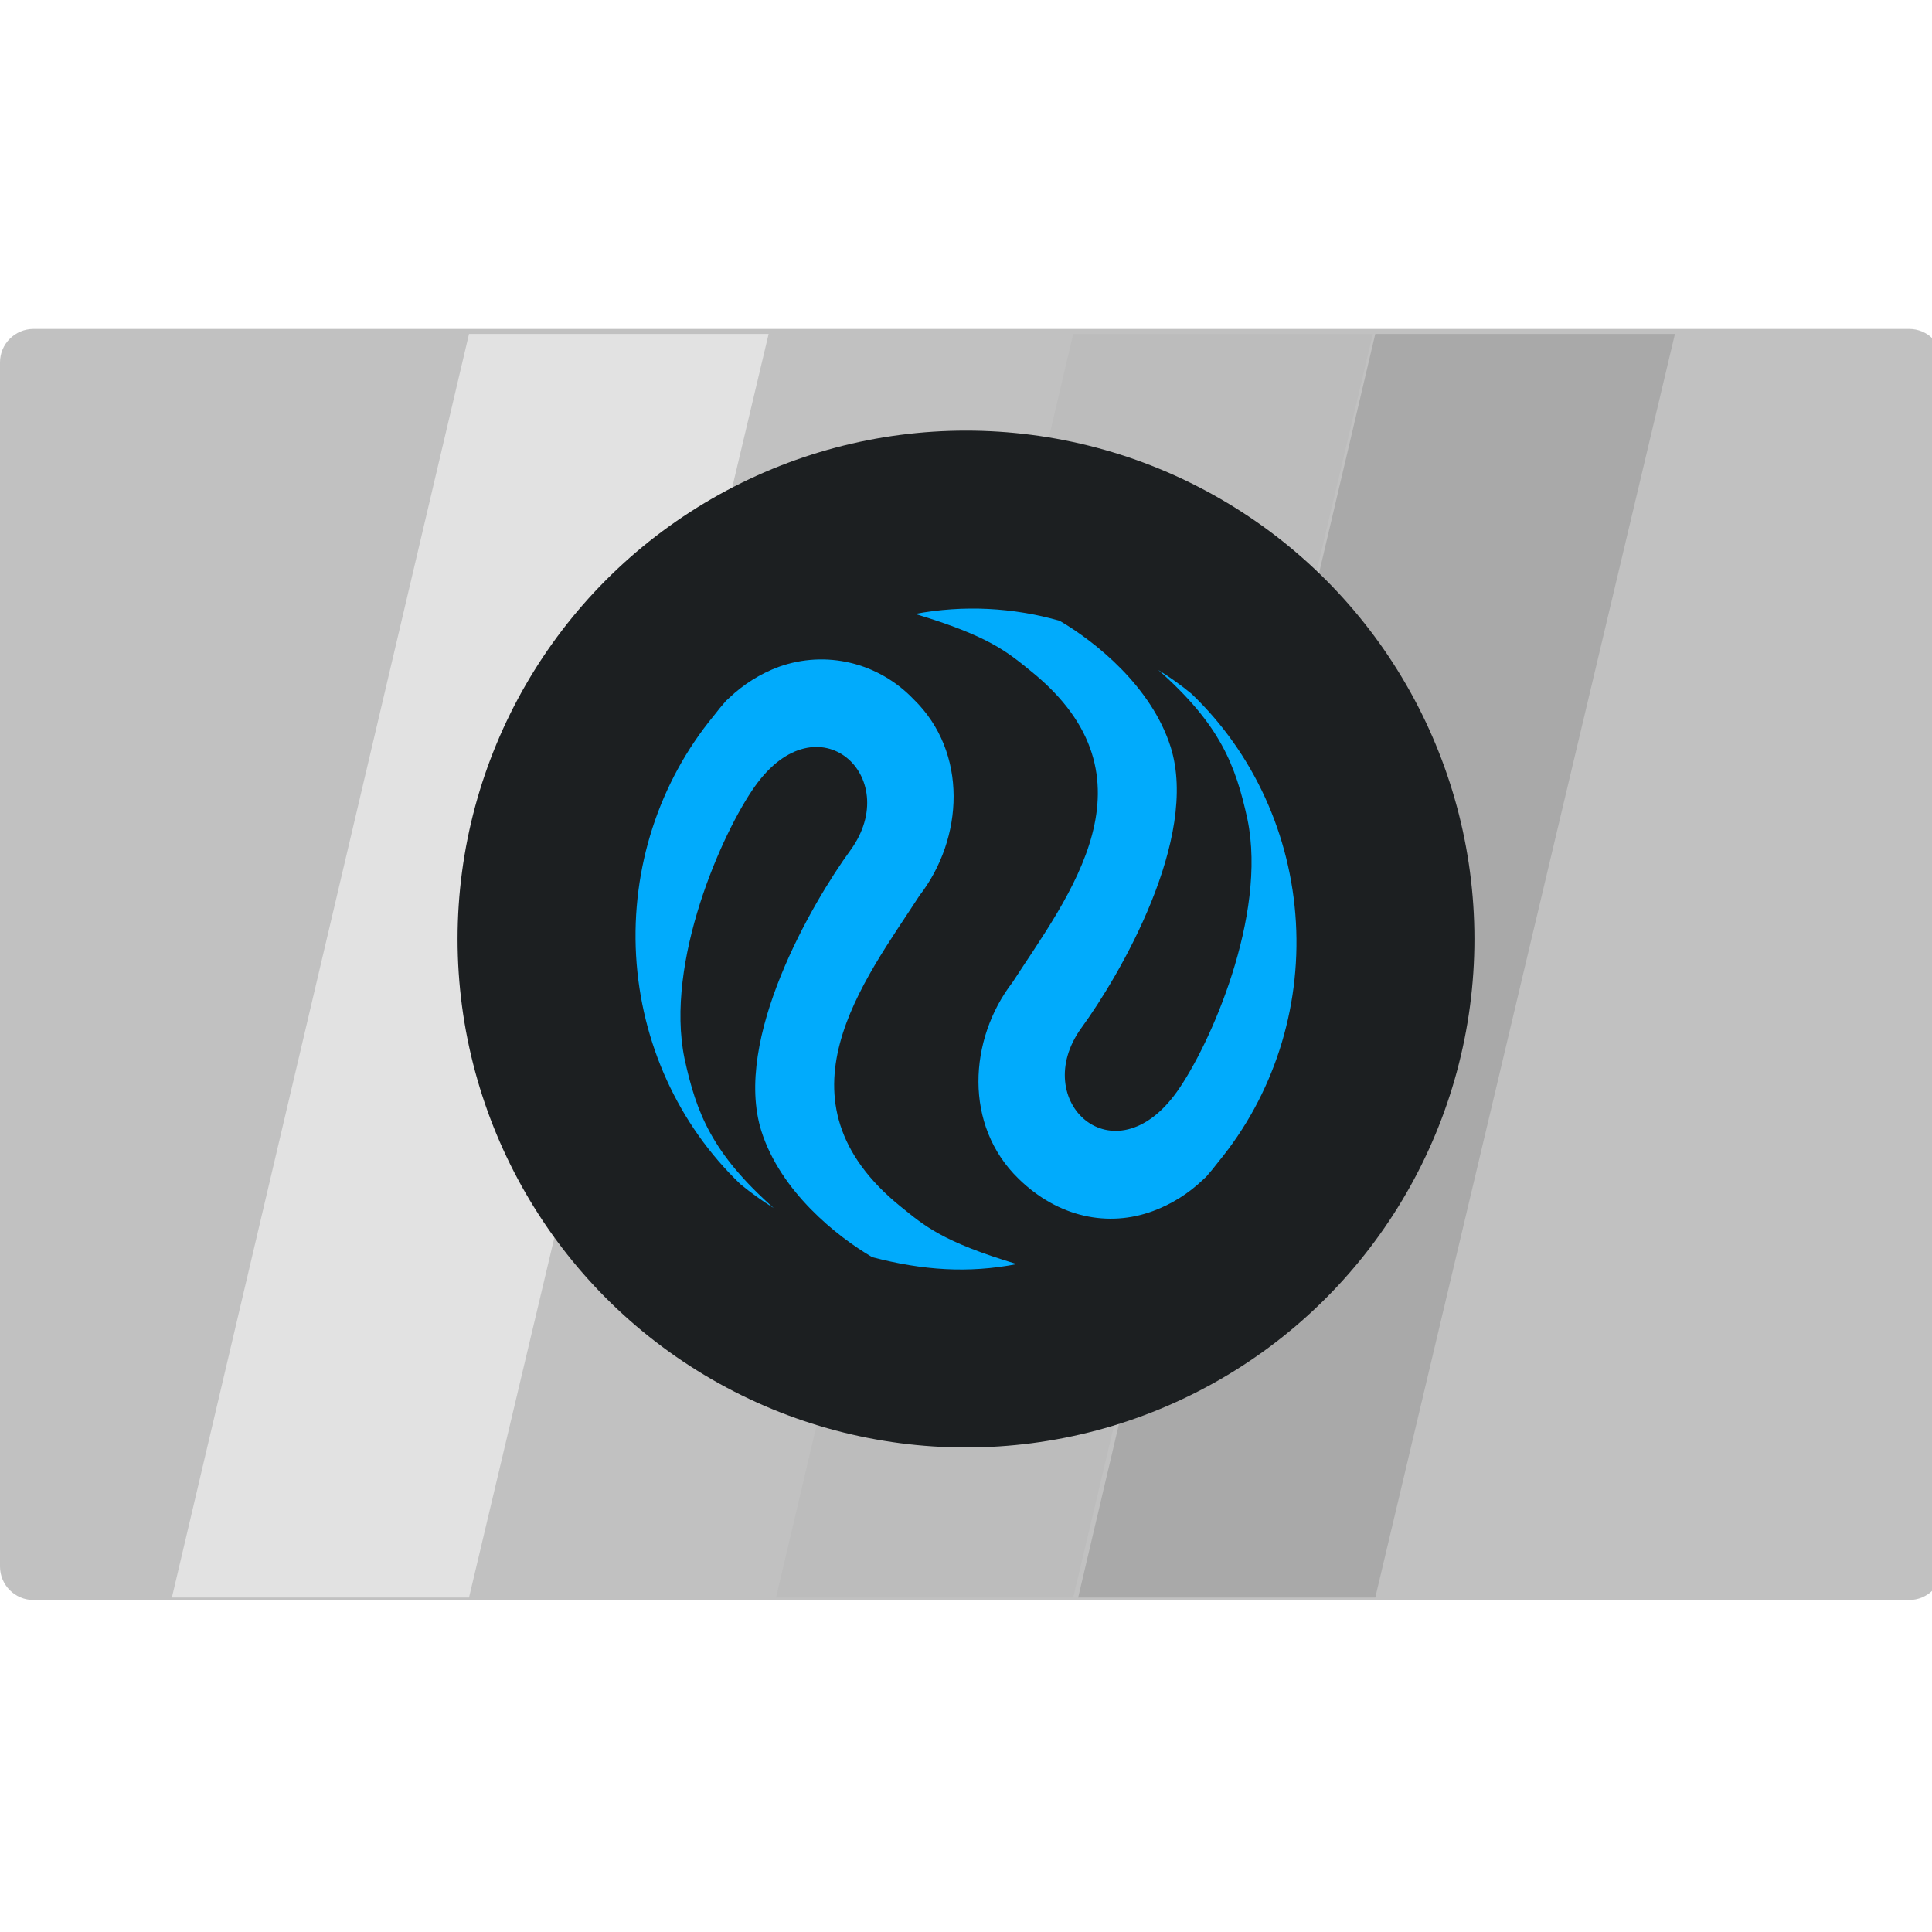 <svg width="40" height="40" viewBox="0 0 38 38" fill="none" xmlns="http://www.w3.org/2000/svg">
    <g id="INJUSD" clip-path="url(#clip0_783_1312)">
        <g id="Group 4673">
            <path id="Vector"
                  d="M37.55 31.47H0.659C0.295 31.47 0 31.175 0 30.812V7.128C0 6.765 0.295 6.47 0.659 6.47H37.551C37.914 6.47 38.209 6.765 38.209 7.128V30.812C38.209 31.175 37.914 31.47 37.55 31.47Z"
                  fill="#C1C1C1"/>
            <path id="Vector 2" d="M15.264 31.421L21.109 6.568H27.002L21.109 31.421H15.264Z" fill="#BCBCBC"/>
            <path id="Vector 2.2" d="M21.206 31.421L27.05 6.568H32.944L27.05 31.421H21.206Z" fill="#A9A9A9"/>
            <path id="Vector 2.3" d="M3.381 31.421L9.225 6.568H15.118L9.225 31.421H3.381Z" fill="#E2E2E2"/>
        </g>
        <g id="INJ - Injective" clip-path="url(#clip1_783_1312)">
            <circle id="Ellipse 29" cx="19" cy="18.47" r="10" fill="#1C1F21"/>
            <path id="Vector_2"
                  d="M14.039 14.078C14.118 13.975 14.198 13.877 14.285 13.778L14.301 13.765L14.329 13.741L14.337 13.732C14.621 13.46 14.955 13.25 15.32 13.115C15.774 12.953 16.263 12.926 16.73 13.038C17.198 13.15 17.626 13.396 17.965 13.749C19.048 14.798 18.953 16.494 18.084 17.617C16.998 19.296 15.122 21.637 17.72 23.736C18.184 24.11 18.533 24.423 20 24.863C19.04 25.048 18.148 24.986 17.156 24.727C16.454 24.316 15.352 23.435 14.975 22.246C14.408 20.444 15.975 17.753 16.732 16.716C17.771 15.276 16.09 13.724 14.852 15.461C14.206 16.366 13.072 18.921 13.464 20.822C13.698 21.896 14.004 22.682 15.217 23.76C14.991 23.62 14.773 23.464 14.563 23.291C13.344 22.124 12.609 20.512 12.511 18.794C12.414 17.076 12.961 15.386 14.039 14.078Z"
                  fill="#01ABFC"/>
            <path id="Vector_3"
                  d="M23.961 22.856C23.881 22.959 23.802 23.058 23.715 23.156L23.699 23.169L23.671 23.193L23.663 23.202C23.379 23.474 23.045 23.684 22.68 23.819C21.795 24.148 20.808 23.942 20.035 23.185C18.952 22.136 19.051 20.442 19.916 19.319C21.002 17.641 22.878 15.3 20.28 13.203C19.816 12.828 19.467 12.516 18 12.075C18.946 11.898 19.918 11.945 20.844 12.211C21.546 12.623 22.648 13.503 23.025 14.691C23.592 16.493 22.025 19.183 21.268 20.22C20.229 21.659 21.91 23.21 23.148 21.474C23.794 20.569 24.928 18.015 24.536 16.115C24.302 15.041 23.997 14.255 22.783 13.178C23.009 13.318 23.227 13.474 23.437 13.647C24.656 14.814 25.391 16.425 25.489 18.142C25.587 19.859 25.039 21.549 23.961 22.856Z"
                  fill="#01ABFC"/>
        </g>
    </g>
    <defs>
        <clipPath id="clip0_783_1312">
            <rect width="38.209" height="38.21" fill="white" transform="translate(0 0.47)"/>
        </clipPath>
        <clipPath id="clip1_783_1312">
            <rect width="20" height="20" fill="white" transform="translate(9 8.47)"/>
        </clipPath>
    </defs>
</svg>
